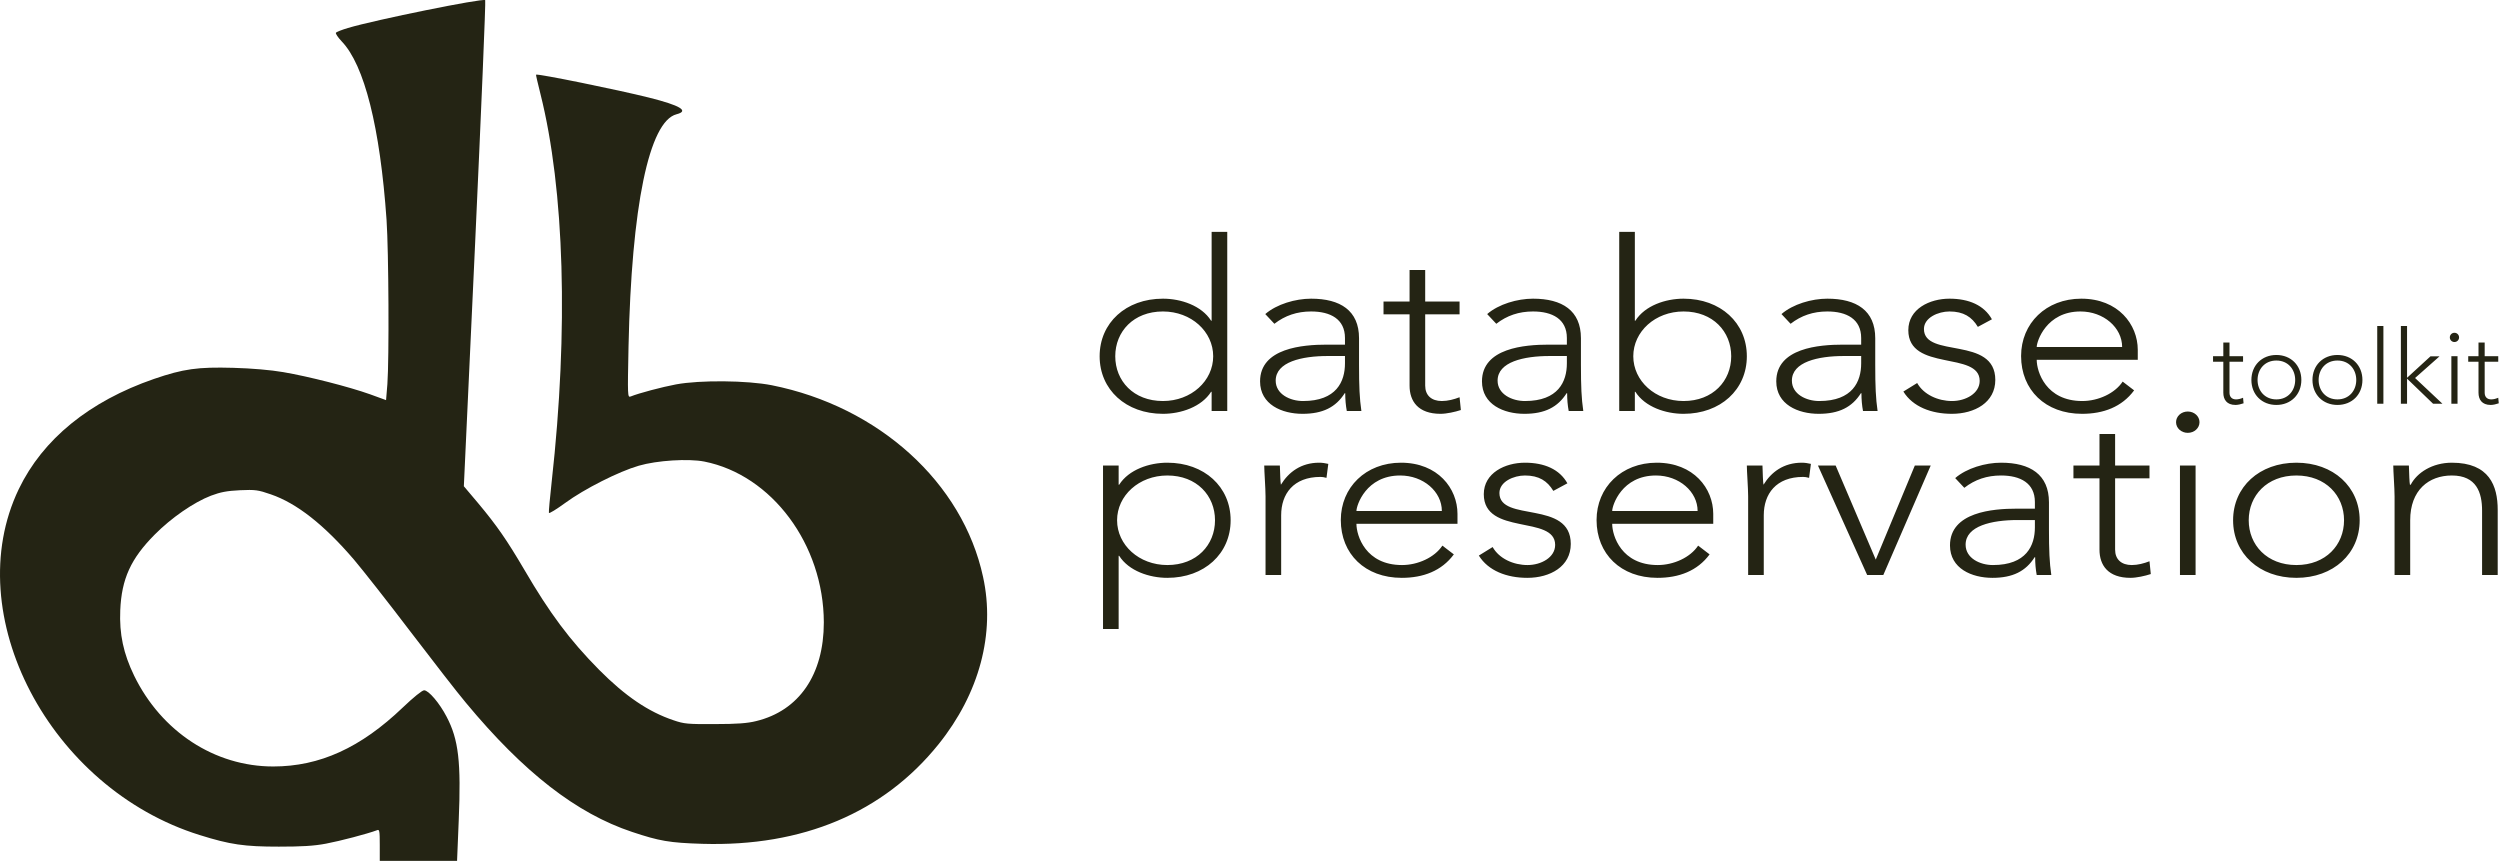 <svg xmlns="http://www.w3.org/2000/svg" width="1089" height="375" viewBox="0 0 1089 375">
  <g fill="#242414" fill-rule="evenodd">
    <path fill-rule="nonzero" d="M165.428,368.074 C165.428,361.798 165.284,361.148 164.202,361.653 C159.949,363.24 148.125,366.343 141.997,367.497 C136.662,368.507 131.327,368.796 121.45,368.796 C106.454,368.796 100.326,367.93 86.988,363.745 C21.598,343.401 -18.054,267.649 8.188,213.035 C18.642,191.32 38.901,174.799 67.09,165.059 C79.923,160.658 86.195,159.793 101.624,160.226 C109.626,160.442 117.989,161.163 123.396,162.101 C134.427,163.977 152.162,168.522 161.246,171.769 L168.168,174.294 L168.744,167.296 C169.537,156.33 169.321,109.724 168.384,95.8 C165.572,55.472 158.723,28.273 148.846,18.029 C147.26,16.369 146.106,14.638 146.323,14.277 C146.539,13.916 148.918,12.979 151.586,12.185 C163.409,8.65 210.415,-0.873 211.353,0.065 C211.641,0.353 209.622,48.113 206.955,106.189 L202.052,211.809 L208.325,219.24 C216.471,228.979 220.797,235.256 228.439,248.242 C239.47,267.144 248.121,278.759 260.954,291.745 C272.345,303.216 282.438,310.07 293.397,313.749 C298.011,315.336 299.597,315.481 311.421,315.409 C321.009,315.409 325.696,315.048 329.372,314.11 C348.117,309.565 358.859,293.837 358.859,271.112 C358.787,237.204 336.221,206.903 306.807,201.059 C299.813,199.689 286.187,200.554 278.257,202.863 C269.533,205.388 254.538,212.963 246.175,219.096 C242.426,221.837 239.253,223.785 239.109,223.424 C238.965,223.064 239.542,216.859 240.335,209.645 C247.689,143.56 245.886,82.67 235.432,40.971 C234.279,36.425 233.414,32.602 233.486,32.53 C233.99,31.953 269.029,39.095 282.583,42.486 C296.425,45.949 300.318,48.329 294.695,49.772 C282.727,52.874 275.085,89.885 273.787,150.919 C273.354,172.707 273.354,173.212 274.724,172.707 C278.257,171.264 288.35,168.594 294.478,167.44 C305.004,165.492 325.479,165.709 336.149,167.801 C382.795,177.107 419.347,210.222 428.215,251.272 C433.622,275.873 426.629,302.062 408.821,324.21 C384.886,354.006 349.559,368.868 306.014,367.569 C291.595,367.136 287.197,366.343 275.301,362.375 C251.077,354.295 228.151,336.475 202.99,306.174 C199.385,301.918 188.498,287.849 178.693,275.008 C168.889,262.094 157.858,248.098 154.181,243.769 C141.132,228.547 129.308,219.24 117.989,215.344 C112.366,213.396 111.212,213.252 104.58,213.54 C98.812,213.829 96.144,214.334 91.891,215.921 C84.393,218.807 74.588,225.589 67.378,232.875 C56.997,243.336 52.959,252.138 52.383,265.845 C51.95,276.234 53.752,284.675 58.439,294.342 C70.334,318.727 93.549,333.878 118.999,333.878 C139.257,333.878 157.137,325.725 175.449,308.194 C180.135,303.721 183.884,300.691 184.749,300.691 C186.696,300.691 191.454,306.246 194.554,312.234 C199.745,322.118 200.899,331.785 199.817,357.541 L199.096,375 L182.226,375 L165.428,375 L165.428,368.074 Z"/>
    <g transform="translate(479 101)">
      <path d="M48.784 78.021L48.784 69.662 48.557 69.662C44.359 76.267 35.396 79.26 27.568 79.26 11.458 79.26 0 68.733 0 54.182 0 39.63 11.458 29.103 27.568 29.103 35.396 29.103 44.359 32.096 48.557 38.701L48.784 38.701 48.784 0 55.591 0 55.591 78.021 48.784 78.021zM49.464 54.182C49.464 43.448 39.934 34.676 27.568 34.676 14.749 34.676 6.807 43.448 6.807 54.182 6.807 64.915 14.749 73.687 27.568 73.687 39.934 73.687 49.464 64.915 49.464 54.182zM112.996 46.338L112.996 58C112.996 67.288 113.223 72.552 114.017 78.021L107.664 78.021C107.21 75.648 106.983 72.965 106.983 70.281L106.757 70.281C102.899 76.37 97.227 79.26 88.378 79.26 79.415 79.26 69.885 75.235 69.885 65.121 69.885 50.569 88.605 49.125 98.928 49.125L106.87 49.125 106.87 46.235C106.87 37.979 100.517 34.676 92.121 34.676 85.995 34.676 80.776 36.431 76.125 40.043L72.154 35.811C77.146 31.477 85.314 29.103 92.121 29.103 104.828 29.103 112.996 34.263 112.996 46.338zM106.87 54.078L99.382 54.078C88.037 54.078 76.692 56.658 76.692 64.811 76.692 70.694 82.932 73.687 88.605 73.687 103.126 73.687 106.87 65.224 106.87 57.278L106.87 54.078zM156.788 30.342L156.788 35.915 141.813 35.915 141.813 66.979C141.813 71.21 144.535 73.687 149.073 73.687 151.683 73.687 154.406 72.965 156.788 72.036L157.355 77.609C154.859 78.434 151.115 79.26 148.506 79.26 138.749 79.26 135.006 73.79 135.006 66.979L135.006 35.915 123.661 35.915 123.661 30.342 135.006 30.342 135.006 16.616 141.813 16.616 141.813 30.342 156.788 30.342zM209.656 46.338L209.656 58C209.656 67.288 209.883 72.552 210.677 78.021L204.324 78.021C203.87 75.648 203.643 72.965 203.643 70.281L203.416 70.281C199.559 76.37 193.886 79.26 185.037 79.26 176.075 79.26 166.545 75.235 166.545 65.121 166.545 50.569 185.264 49.125 195.588 49.125L203.529 49.125 203.529 46.235C203.529 37.979 197.176 34.676 188.781 34.676 182.655 34.676 177.436 36.431 172.784 40.043L168.814 35.811C173.806 31.477 181.974 29.103 188.781 29.103 201.487 29.103 209.656 34.263 209.656 46.338zM203.529 54.078L196.042 54.078C184.697 54.078 173.352 56.658 173.352 64.811 173.352 70.694 179.591 73.687 185.264 73.687 199.786 73.687 203.529 65.224 203.529 57.278L203.529 54.078zM226.333 78.021L226.333 0 233.14 0 233.14 38.701 233.367 38.701C237.564 32.096 246.527 29.103 254.355 29.103 270.465 29.103 281.923 39.63 281.923 54.182 281.923 68.733 270.465 79.26 254.355 79.26 246.527 79.26 237.564 76.267 233.367 69.662L233.14 69.662 233.14 78.021 226.333 78.021zM232.459 54.182C232.459 64.915 241.989 73.687 254.355 73.687 267.175 73.687 275.116 64.915 275.116 54.182 275.116 43.448 267.175 34.676 254.355 34.676 241.989 34.676 232.459 43.448 232.459 54.182zM337.854 46.338L337.854 58C337.854 67.288 338.081 72.552 338.875 78.021L332.522 78.021C332.068 75.648 331.841 72.965 331.841 70.281L331.615 70.281C327.757 76.37 322.085 79.26 313.236 79.26 304.273 79.26 294.743 75.235 294.743 65.121 294.743 50.569 313.463 49.125 323.787 49.125L331.728 49.125 331.728 46.235C331.728 37.979 325.375 34.676 316.98 34.676 310.853 34.676 305.635 36.431 300.983 40.043L297.012 35.811C302.004 31.477 310.173 29.103 316.98 29.103 329.686 29.103 337.854 34.263 337.854 46.338zM331.728 54.078L324.24 54.078C312.895 54.078 301.55 56.658 301.55 64.811 301.55 70.694 307.79 73.687 313.463 73.687 327.984 73.687 331.728 65.224 331.728 57.278L331.728 54.078zM350.107 69.559L356.12 65.844C358.956 70.9 365.196 73.687 371.322 73.687 377.221 73.687 383.348 70.384 383.348 64.915 383.348 51.808 352.262 60.993 352.262 42.829 352.262 33.541 361.565 29.103 370.188 29.103 378.696 29.103 385.276 31.993 388.68 38.082L382.554 41.384C379.944 37.05 376.314 34.676 370.188 34.676 365.309 34.676 359.069 37.359 359.069 42.313 359.069 55.214 390.155 45.203 390.155 64.502 390.155 74.306 381.192 79.26 371.209 79.26 362.246 79.26 354.191 76.164 350.107 69.559zM445.632 65.224L450.624 69.043C445.292 76.267 437.237 79.26 427.934 79.26 411.937 79.26 401.386 68.836 401.386 54.078 401.386 39.836 412.278 29.103 427.593 29.103 443.703 29.103 452.212 40.352 452.212 51.395L452.212 55.73 408.193 55.73C408.193 60.89 412.164 73.687 428.047 73.687 434.968 73.687 442.228 70.384 445.632 65.224zM408.193 50.157L445.405 50.157C445.405 41.694 437.35 34.676 427.253 34.676 412.391 34.676 408.193 47.68 408.193 50.157zM1.475 173L1.475 101.79 8.282 101.79 8.282 110.149 8.509 110.149C12.706 103.544 21.669 100.551 29.497 100.551 45.607 100.551 57.065 111.078 57.065 125.63 57.065 140.181 45.607 150.708 29.497 150.708 21.669 150.708 12.706 147.715 8.509 141.11L8.282 141.11 8.282 173 1.475 173zM7.601 125.63C7.601 136.363 17.131 145.135 29.497 145.135 42.317 145.135 50.258 136.363 50.258 125.63 50.258 114.897 42.317 106.124 29.497 106.124 17.131 106.124 7.601 114.897 7.601 125.63zM72.268 149.47L72.268 115.206C72.268 111.697 71.7 104.267 71.7 101.79L78.507 101.79C78.621 105.299 78.734 109.221 78.961 110.149 82.365 104.576 87.81 100.551 95.638 100.551 97 100.551 98.248 100.758 99.609 101.068L98.815 107.156C97.794 106.847 96.886 106.744 96.206 106.744 84.407 106.744 79.075 114.174 79.075 123.463L79.075 149.47 72.268 149.47zM149.3 136.673L154.292 140.491C148.96 147.715 140.905 150.708 131.602 150.708 115.606 150.708 105.055 140.285 105.055 125.527 105.055 111.285 115.946 100.551 131.262 100.551 147.372 100.551 155.88 111.801 155.88 122.843L155.88 127.178 111.862 127.178C111.862 132.338 115.833 145.135 131.716 145.135 138.636 145.135 145.897 141.833 149.3 136.673zM111.862 121.605L149.073 121.605C149.073 113.142 141.018 106.124 130.921 106.124 116.059 106.124 111.862 119.128 111.862 121.605zM165.183 141.007L171.196 137.292C174.032 142.349 180.272 145.135 186.398 145.135 192.298 145.135 198.424 141.833 198.424 136.363 198.424 123.256 167.339 132.441 167.339 114.277 167.339 104.989 176.642 100.551 185.264 100.551 193.773 100.551 200.353 103.441 203.756 109.53L197.63 112.833C195.021 108.498 191.39 106.124 185.264 106.124 180.386 106.124 174.146 108.808 174.146 113.761 174.146 126.662 205.231 116.651 205.231 135.95 205.231 145.754 196.269 150.708 186.285 150.708 177.322 150.708 169.268 147.612 165.183 141.007zM260.708 136.673L265.7 140.491C260.368 147.715 252.313 150.708 243.01 150.708 227.014 150.708 216.463 140.285 216.463 125.527 216.463 111.285 227.354 100.551 242.67 100.551 258.78 100.551 267.288 111.801 267.288 122.843L267.288 127.178 223.27 127.178C223.27 132.338 227.24 145.135 243.124 145.135 250.044 145.135 257.305 141.833 260.708 136.673zM223.27 121.605L260.481 121.605C260.481 113.142 252.426 106.124 242.329 106.124 227.467 106.124 223.27 119.128 223.27 121.605zM282.491 149.47L282.491 115.206C282.491 111.697 281.923 104.267 281.923 101.79L288.73 101.79C288.844 105.299 288.957 109.221 289.184 110.149 292.588 104.576 298.033 100.551 305.861 100.551 307.223 100.551 308.471 100.758 309.832 101.068L309.038 107.156C308.017 106.847 307.109 106.744 306.429 106.744 294.63 106.744 289.298 114.174 289.298 123.463L289.298 149.47 282.491 149.47zM334.337 149.47L312.895 101.79 320.61 101.79 338.081 142.762 355.099 101.79 362.019 101.79 341.371 149.47 334.337 149.47zM413.526 117.786L413.526 129.448C413.526 138.737 413.752 144 414.547 149.47L408.193 149.47C407.74 147.096 407.513 144.413 407.513 141.729L407.286 141.729C403.428 147.818 397.756 150.708 388.907 150.708 379.944 150.708 370.414 146.683 370.414 136.569 370.414 122.018 389.134 120.573 399.458 120.573L407.399 120.573 407.399 117.683C407.399 109.427 401.046 106.124 392.651 106.124 386.524 106.124 381.306 107.879 376.654 111.491L372.683 107.26C377.675 102.925 385.844 100.551 392.651 100.551 405.357 100.551 413.526 105.712 413.526 117.786zM407.399 125.527L399.912 125.527C388.567 125.527 377.221 128.107 377.221 136.26 377.221 142.142 383.461 145.135 389.134 145.135 403.655 145.135 407.399 136.673 407.399 128.726L407.399 125.527zM457.317 101.79L457.317 107.363 442.342 107.363 442.342 138.427C442.342 142.658 445.065 145.135 449.603 145.135 452.212 145.135 454.935 144.413 457.317 143.484L457.885 149.057C455.389 149.883 451.645 150.708 449.035 150.708 439.279 150.708 435.535 145.238 435.535 138.427L435.535 107.363 424.19 107.363 424.19 101.79 435.535 101.79 435.535 88.064 442.342 88.064 442.342 101.79 457.317 101.79zM470.591 149.47L470.591 101.79 477.398 101.79 477.398 149.47 470.591 149.47zM468.889 82.904C468.889 80.324 471.158 78.26 473.994 78.26 476.831 78.26 479.1 80.324 479.1 82.904 479.1 85.484 476.831 87.548 473.994 87.548 471.158 87.548 468.889 85.484 468.889 82.904zM493.735 125.63C493.735 111.078 505.193 100.551 521.303 100.551 537.413 100.551 548.871 111.078 548.871 125.63 548.871 140.181 537.413 150.708 521.303 150.708 505.193 150.708 493.735 140.181 493.735 125.63zM500.542 125.63C500.542 136.363 508.483 145.135 521.303 145.135 534.123 145.135 542.064 136.363 542.064 125.63 542.064 114.897 534.123 106.124 521.303 106.124 508.483 106.124 500.542 114.897 500.542 125.63zM564.074 149.47L564.074 115.206C564.074 111.697 563.507 104.267 563.507 101.79L570.314 101.79C570.427 105.299 570.54 109.221 570.767 110.149L571.108 110.149C573.83 104.886 580.524 100.551 589.033 100.551 605.37 100.551 609 110.665 609 121.089L609 149.47 602.193 149.47 602.193 121.398C602.193 113.658 599.811 106.124 589.033 106.124 578.936 106.124 570.881 112.523 570.881 125.63L570.881 149.47 564.074 149.47zM498.077 54.167L498.077 56.585 492.166 56.585 492.166 70.066C492.166 71.902 493.241 72.977 495.032 72.977 496.062 72.977 497.137 72.664 498.077 72.26L498.301 74.679C497.316 75.037 495.838 75.395 494.808 75.395 490.957 75.395 489.479 73.022 489.479 70.066L489.479 56.585 485 56.585 485 54.167 489.479 54.167 489.479 48.211 492.166 48.211 492.166 54.167 498.077 54.167zM501.705 64.513C501.705 58.198 506.228 53.63 512.588 53.63 518.948 53.63 523.471 58.198 523.471 64.513 523.471 70.827 518.948 75.395 512.588 75.395 506.228 75.395 501.705 70.827 501.705 64.513zM504.392 64.513C504.392 69.17 507.527 72.977 512.588 72.977 517.649 72.977 520.784 69.17 520.784 64.513 520.784 59.855 517.649 56.048 512.588 56.048 507.527 56.048 504.392 59.855 504.392 64.513zM528.308 64.513C528.308 58.198 532.831 53.63 539.191 53.63 545.55 53.63 550.074 58.198 550.074 64.513 550.074 70.827 545.55 75.395 539.191 75.395 532.831 75.395 528.308 70.827 528.308 64.513zM530.995 64.513C530.995 69.17 534.13 72.977 539.191 72.977 544.252 72.977 547.387 69.17 547.387 64.513 547.387 59.855 544.252 56.048 539.191 56.048 534.13 56.048 530.995 59.855 530.995 64.513zM556.523 74.858L556.523 41 559.21 41 559.21 74.858 556.523 74.858zM566.824 74.858L566.824 41 569.511 41 569.511 63.572 579.722 54.212 583.663 54.212 573.004 63.662 584.917 74.858 580.842 74.858 569.511 63.93 569.511 74.858 566.824 74.858zM588.813 74.858L588.813 54.167 591.501 54.167 591.501 74.858 588.813 74.858zM588.142 45.971C588.142 44.852 589.037 43.956 590.157 43.956 591.277 43.956 592.172 44.852 592.172 45.971 592.172 47.091 591.277 47.987 590.157 47.987 589.037 47.987 588.142 47.091 588.142 45.971zM609.236 54.167L609.236 56.585 603.324 56.585 603.324 70.066C603.324 71.902 604.399 72.977 606.19 72.977 607.22 72.977 608.295 72.664 609.236 72.26L609.46 74.679C608.474 75.037 606.996 75.395 605.966 75.395 602.115 75.395 600.637 73.022 600.637 70.066L600.637 56.585 596.158 56.585 596.158 54.167 600.637 54.167 600.637 48.211 603.324 48.211 603.324 54.167 609.236 54.167z"/>
    </g>
  </g>
</svg>
